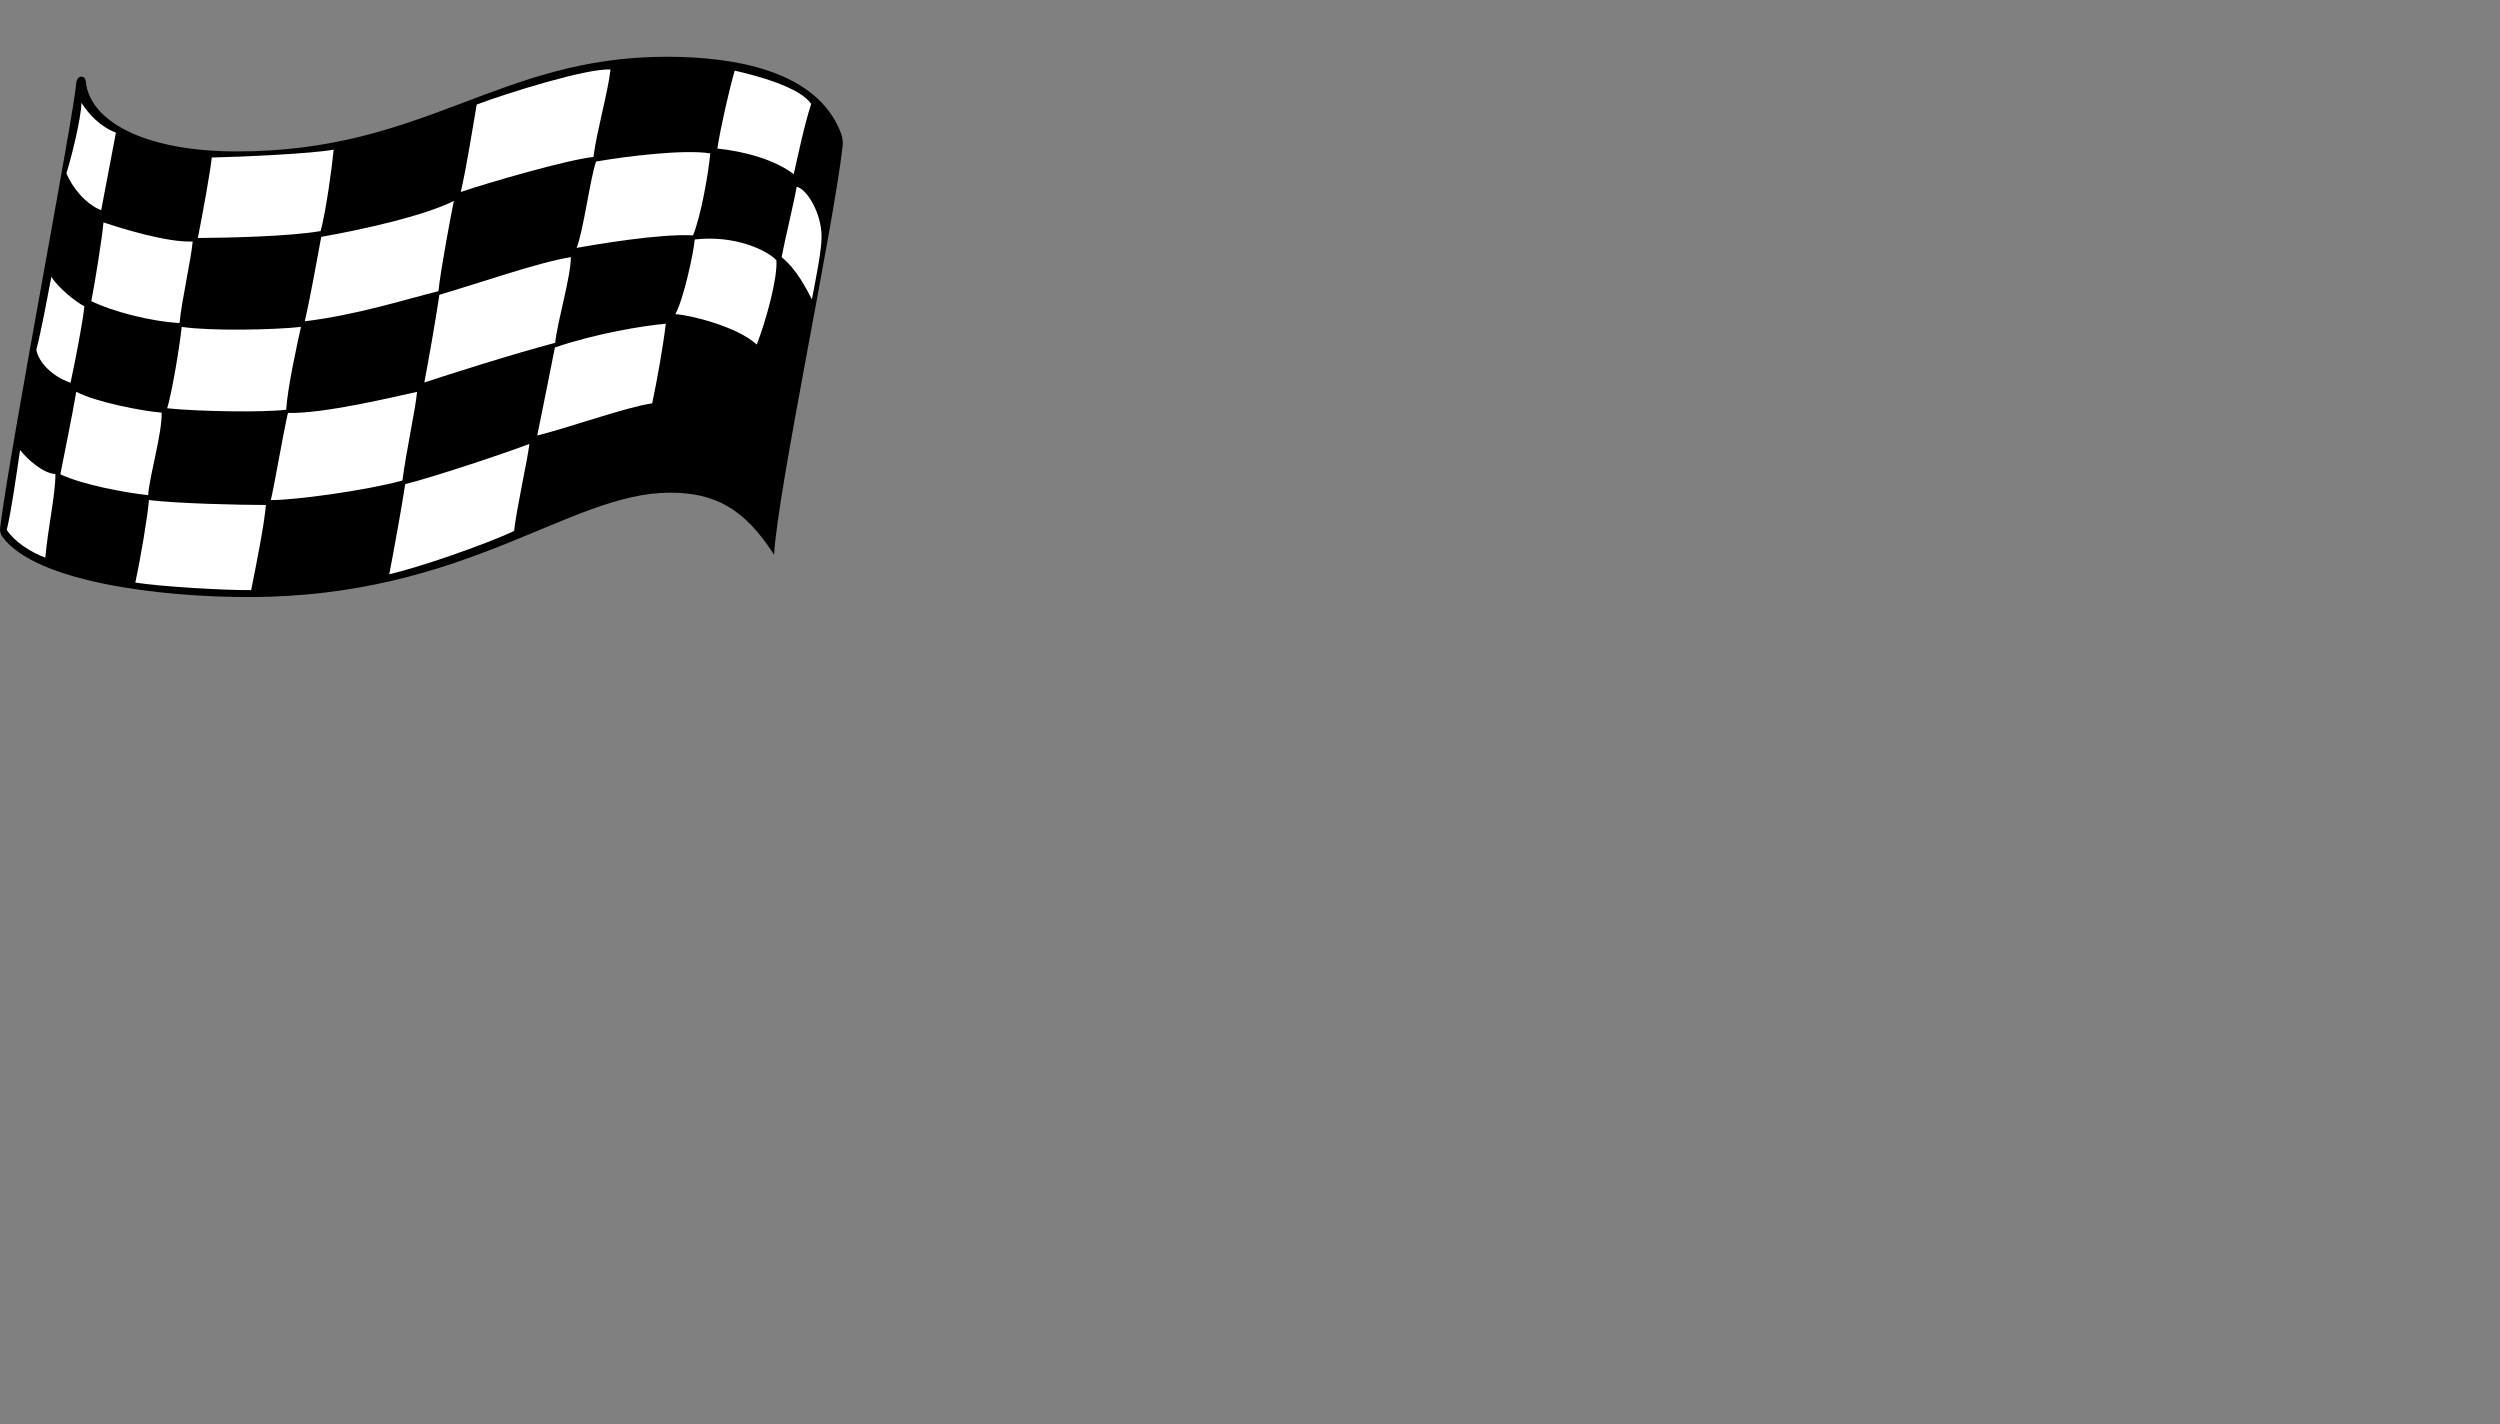 <?xml version="1.0" encoding="utf-8"?>
<!-- Generator: Adobe Illustrator 22.0.1, SVG Export Plug-In . SVG Version: 6.00 Build 0)  -->
<svg version="1.1" id="Layer_1" xmlns="http://www.w3.org/2000/svg" xmlns:xlink="http://www.w3.org/1999/xlink" x="0px" y="0px"
	 viewBox="0 0 500.47 285.165" enable-background="new 0 0 500.47 285.165" xml:space="preserve">
<rect x="0" y="0" width="500.47" height="285.165" fill="#808080" stroke="none"/>
<path d="M15.268,16.636c0.14-1.676,1.797-1.652,1.913-0.348c0.691,7.773,11.361,14.028,30.258,14.028
	c37.851,0,52.226-18.955,86.049-18.955c13.657,0,30.087,2.799,34.842,15.244c0.333,0.871,0.458,1.806,0.351,2.732
	c-1.902,16.489-13.041,69.033-13.718,81.724c-6.015-9.415-12.039-12.434-20.838-12.434
	c-20.23,0-40.663,20.896-84.426,20.896c-17.614,0-42.556-2.986-49.209-12.056c-0.378-0.515-0.551-1.151-0.471-1.784
	C2.141,88.918,14.688,23.599,15.268,16.636z"/>
<path fill="#FFFFFF" d="M33.469,81.731c0.997-3.246,2.608-13.1,2.898-16.288c6.086,0.87,18.607,0.58,23.882,0
	c-0.696,3.188-2.67,11.977-2.956,16.578C52.772,82.607,39.324,82.368,33.469,81.731z M54.221,100.106
	c4.579,0.058,18.92-1.881,26.34-3.909c0.759-5.919,2.643-14.408,2.927-17.751
	c-4.458,0.967-18.833,4.444-25.847,4.213C56.656,86.89,55.148,96.048,54.221,100.106z M84.942,76.572
	c5.101-1.681,18.201-5.854,26.2-7.941c0.464-4.405,3.188-13.448,3.13-17.158
	c-6.724,1.101-18.491,5.275-26.316,7.535C87.319,63.472,85.638,73.036,84.942,76.572z M61.01,64.315
	c10.427-1.249,20.339-4.437,26.758-6.024c0.478-4.499,2.507-15.223,3.087-18.063
	c-5.912,2.956-17.969,5.681-26.548,7.188C63.611,51.241,62.046,59.936,61.01,64.315z M18.283,60.284
	c4.115,2.029,11.767,4.058,17.666,4.383c0.361-4.267,2.331-12.787,2.621-16.323
	c-5.101,0.232-14.259-2.608-17.853-3.826C20.369,48.169,19.094,55.994,18.283,60.284z M12.08,94.947
	c4.405,2.087,12.926,3.681,17.563,4.173c0.406-4.405,2.776-12.195,2.724-16.52
	c-3.652-0.245-13.39-2.145-17.1-4.173C14.399,83.528,12.834,91.063,12.08,94.947z M27.093,116.626
	c4.521,0.753,17.737,1.565,23.186,1.507c0.985-4.869,2.666-13.39,2.956-17.042
	c-5.391,0-17.795-0.29-23.418-0.984C29.528,103.7,28.041,112.261,27.093,116.626z M81.117,96.918
	c-0.638,4.231-2.171,12.774-3.188,18.027c5.559-1.217,19.013-5.854,24.983-8.637
	c0.522-4.637,2.666-14.085,3.072-17.448C101.81,90.484,87.145,95.411,81.117,96.918z M111.085,69.558
	c-0.753,3.884-2.782,13.912-3.536,17.621c5.97-1.449,17.969-5.739,23.012-6.434
	c0.985-4.695,2.172-11.269,2.724-15.94C128.764,65.211,119.432,66.718,111.085,69.558z M115.432,49.618
	c3.594-0.638,16.81-2.898,23.302-2.493c1.56-3.766,3.072-12.26,3.453-16.418
	c-5.192-0.856-16.959,0.593-22.872,1.636C118.041,36.228,116.823,46.082,115.432,49.618z M95.434,20.925
	c-0.927,5.24-1.855,11.593-3.188,17.506c5.623-1.913,21.273-6.434,26.548-7.014
	c0.696-5.333,2.956-13.1,3.42-17.506C117.519,13.622,101.405,18.665,95.434,20.925z M39.614,47.647
	c6.202-0.058,18.143-0.29,24.577-1.391c1.101-4.173,2.261-12.694,2.608-16.3
	c-4.405,0.824-18.839,1.461-24.403,1.577C41.99,35.011,40.773,41.619,39.614,47.647z M143.603,29.736
	c5.478,0.58,11.448,2.203,15.303,5.13c0.87-3.884,2.087-9.738,3.478-14.057
	c-2.261-3.449-11.448-5.796-15.303-6.666C146.073,17.55,144.241,25.534,143.603,29.736z M156.471,51.473
	c2.956,2.406,4.84,6.086,6.057,8.463c0.638-3.362,1.942-9.609,1.942-12.521c0-4.898-3.043-9.651-4.985-10.028
	C158.935,40.576,157.051,48.314,156.471,51.473z M135.198,62.892c3.072,0.174,12.521,2.55,16.288,6.086
	c1.855-4.695,4.197-13.279,3.942-16.868c-1.797-1.971-8.231-5.101-16.346-4.173
	C138.85,50.604,136.879,59.82,135.198,62.892z M1.357,106.076c1.454,2.303,4.759,4.463,7.718,5.566
	c0.513-5.971,2.02-12.522,2.02-16.753c-2.319-0.058-5.565-2.84-7.072-4.811
	C3.344,94.619,2.284,102.251,1.357,106.076z M7.269,70.022c0.429,2.339,2.898,5.217,6.852,6.6
	c0.973-4.513,2.422-11.955,2.77-15.295c-1.913-1.043-5.101-3.594-6.608-5.912
	C9.53,59.298,8.318,66.018,7.269,70.022z M13.298,34.663c1.043,2.724,3.826,6.202,6.956,7.42
	c0.753-4.058,2.319-12.127,2.956-15.535c-3.014-1.101-5.507-3.71-6.898-5.97
	C16.196,23.998,14.225,31.765,13.298,34.663z"/>
</svg>
